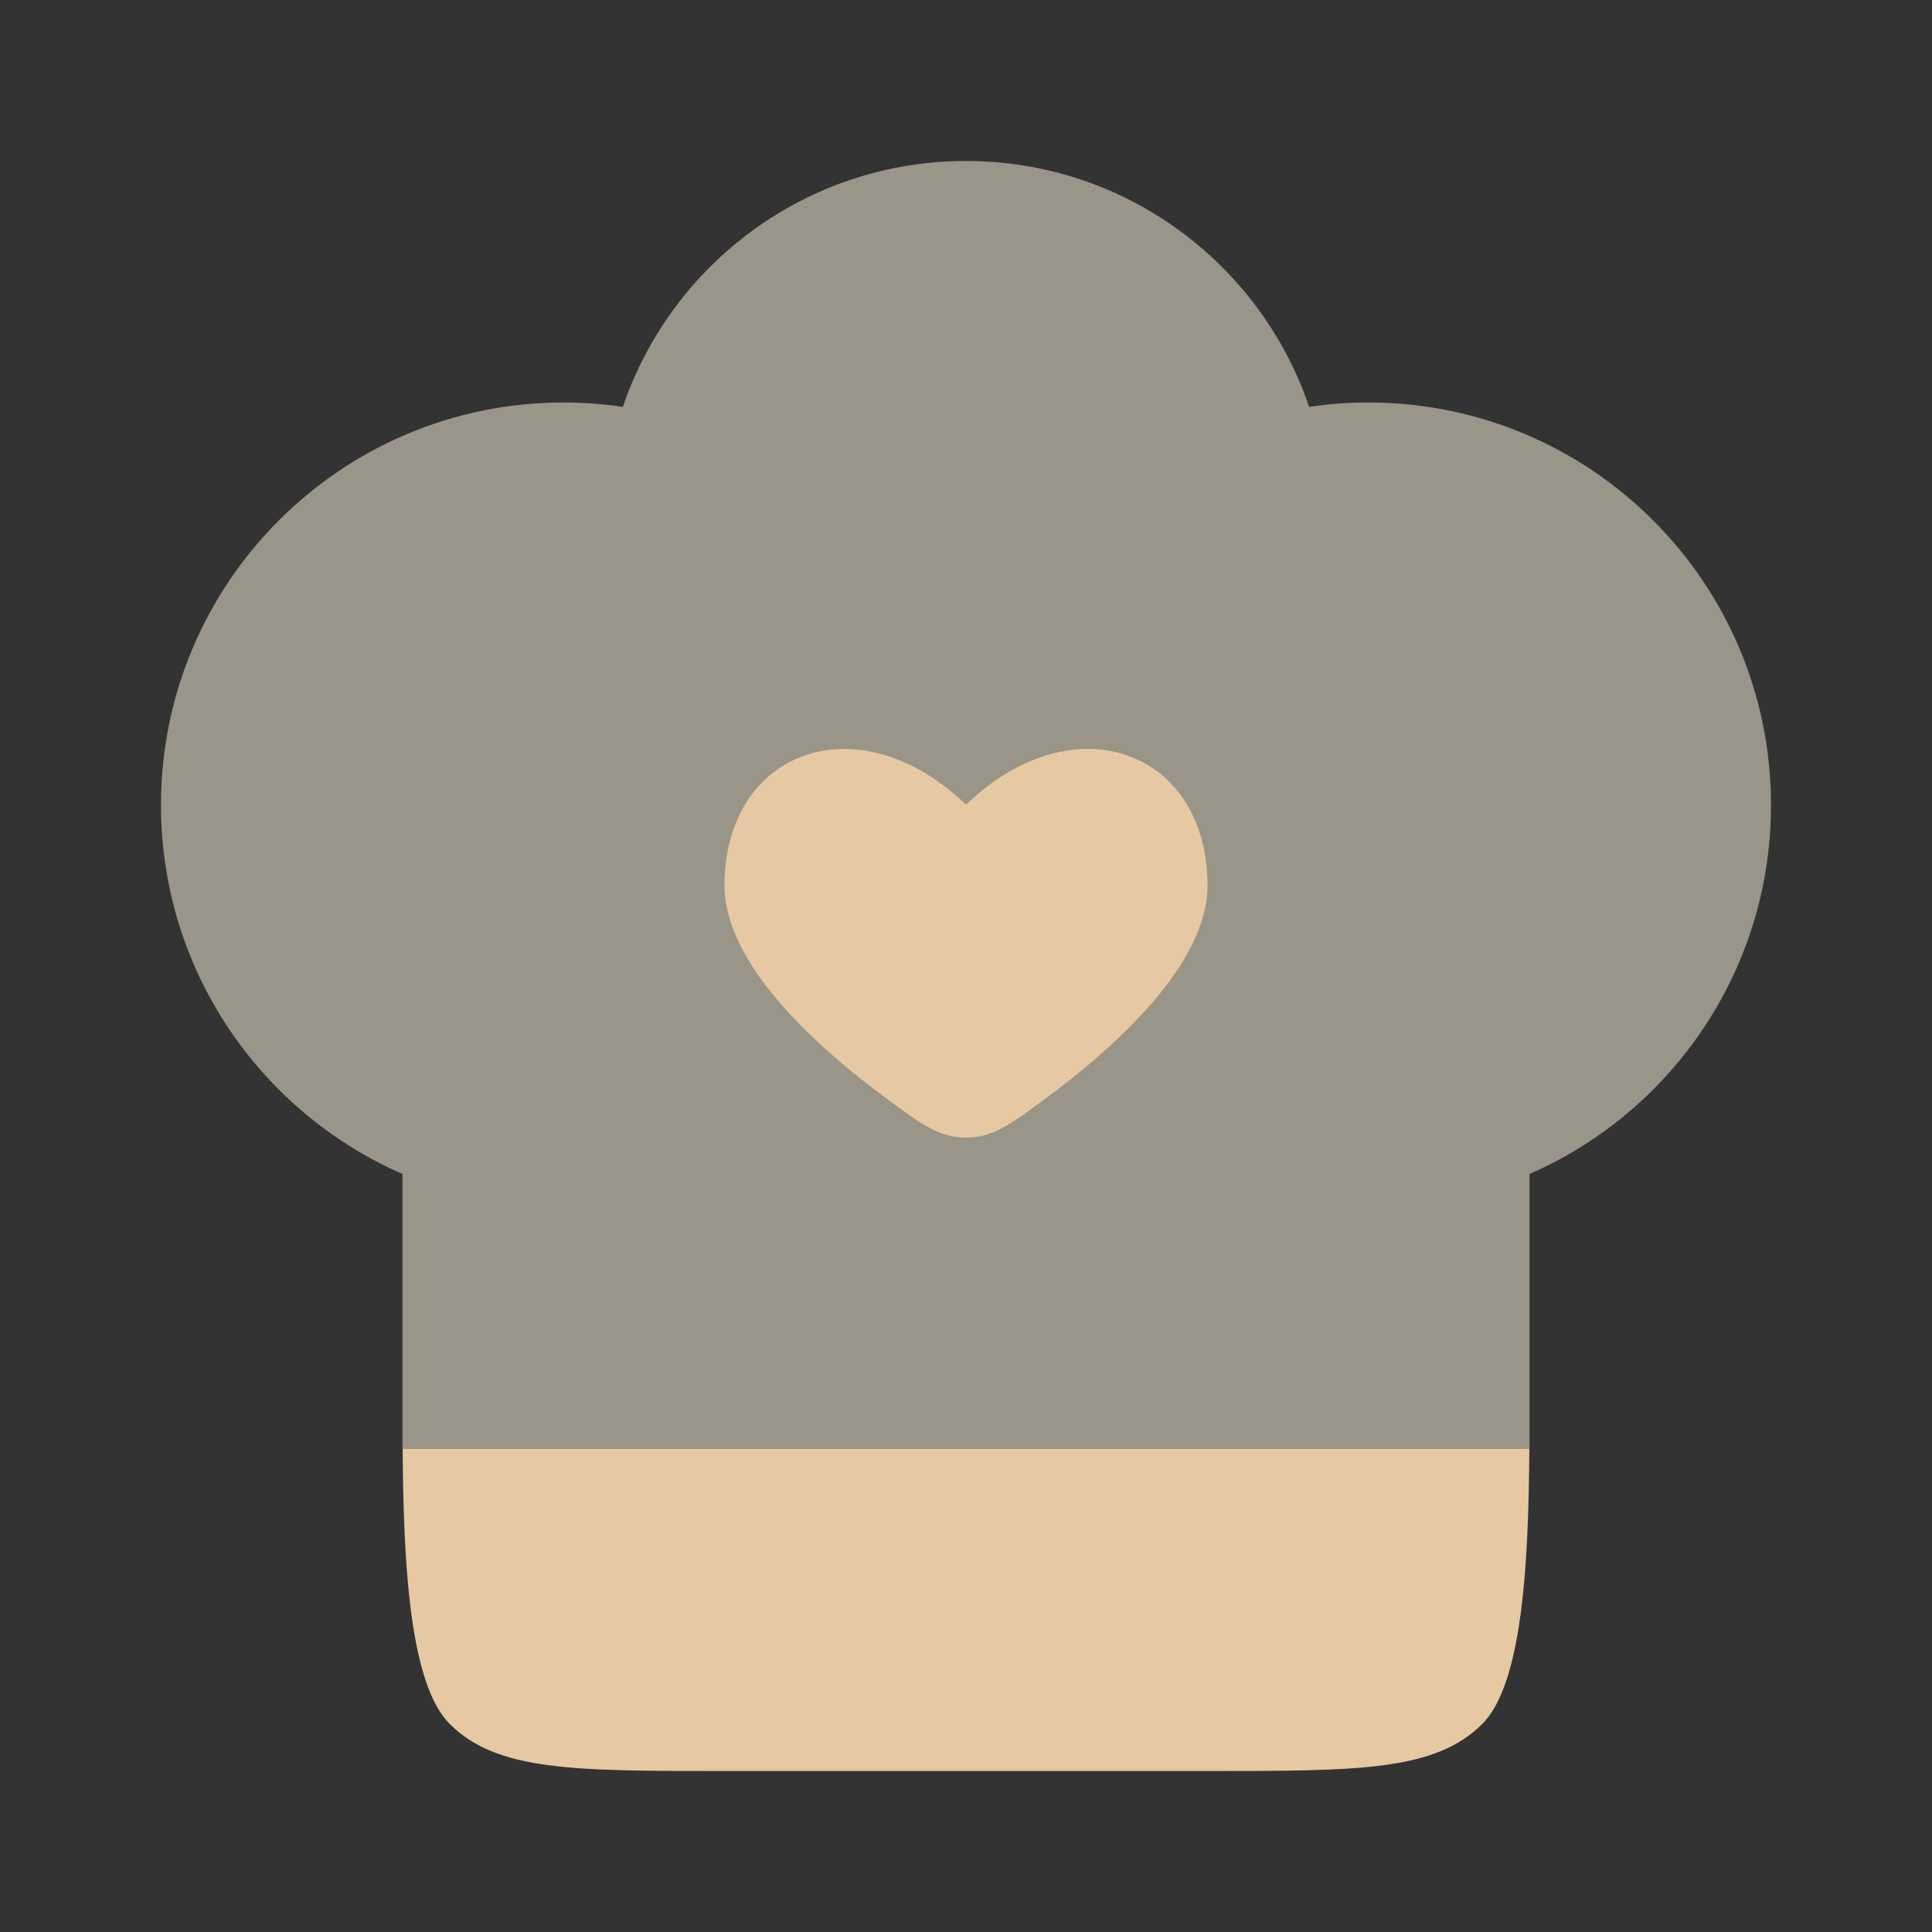 <svg width="73" height="73" viewBox="0 0 73 73" fill="none" xmlns="http://www.w3.org/2000/svg">
<rect x="0" y="0" width="73" height="73" fill="#333333" stroke="none"/>
<path d="M16.99 65.135C15.462 63.607 15.245 58.999 15.213 54.75H57.786C57.755 58.999 57.538 63.607 56.01 65.135C54.228 66.917 51.36 66.917 45.625 66.917H27.375C21.64 66.917 18.772 66.917 16.99 65.135Z" fill="#E6C9A2"/>
<path opacity="0.5" d="M6.083 30.417C6.083 22.017 12.892 15.208 21.292 15.208C22.054 15.208 22.803 15.264 23.535 15.373C25.366 9.971 30.479 6.083 36.5 6.083C42.521 6.083 47.634 9.971 49.465 15.373C50.197 15.264 50.946 15.208 51.708 15.208C60.108 15.208 66.917 22.017 66.917 30.417C66.917 36.653 63.163 42.013 57.792 44.359L57.792 54.75H15.208V44.359C9.837 42.013 6.083 36.653 6.083 30.417Z" fill="#FFF8E1"/>
<path d="M33.589 41.577C30.918 39.618 27.375 36.454 27.375 33.46C27.375 28.37 32.394 26.47 36.5 30.402C40.606 26.47 45.625 28.37 45.625 33.46C45.625 36.454 42.082 39.618 39.411 41.577C38.135 42.514 37.496 42.983 36.5 42.983C35.504 42.983 34.865 42.514 33.589 41.577L33.589 41.577Z" fill="#E6C9A2"/>
</svg>
